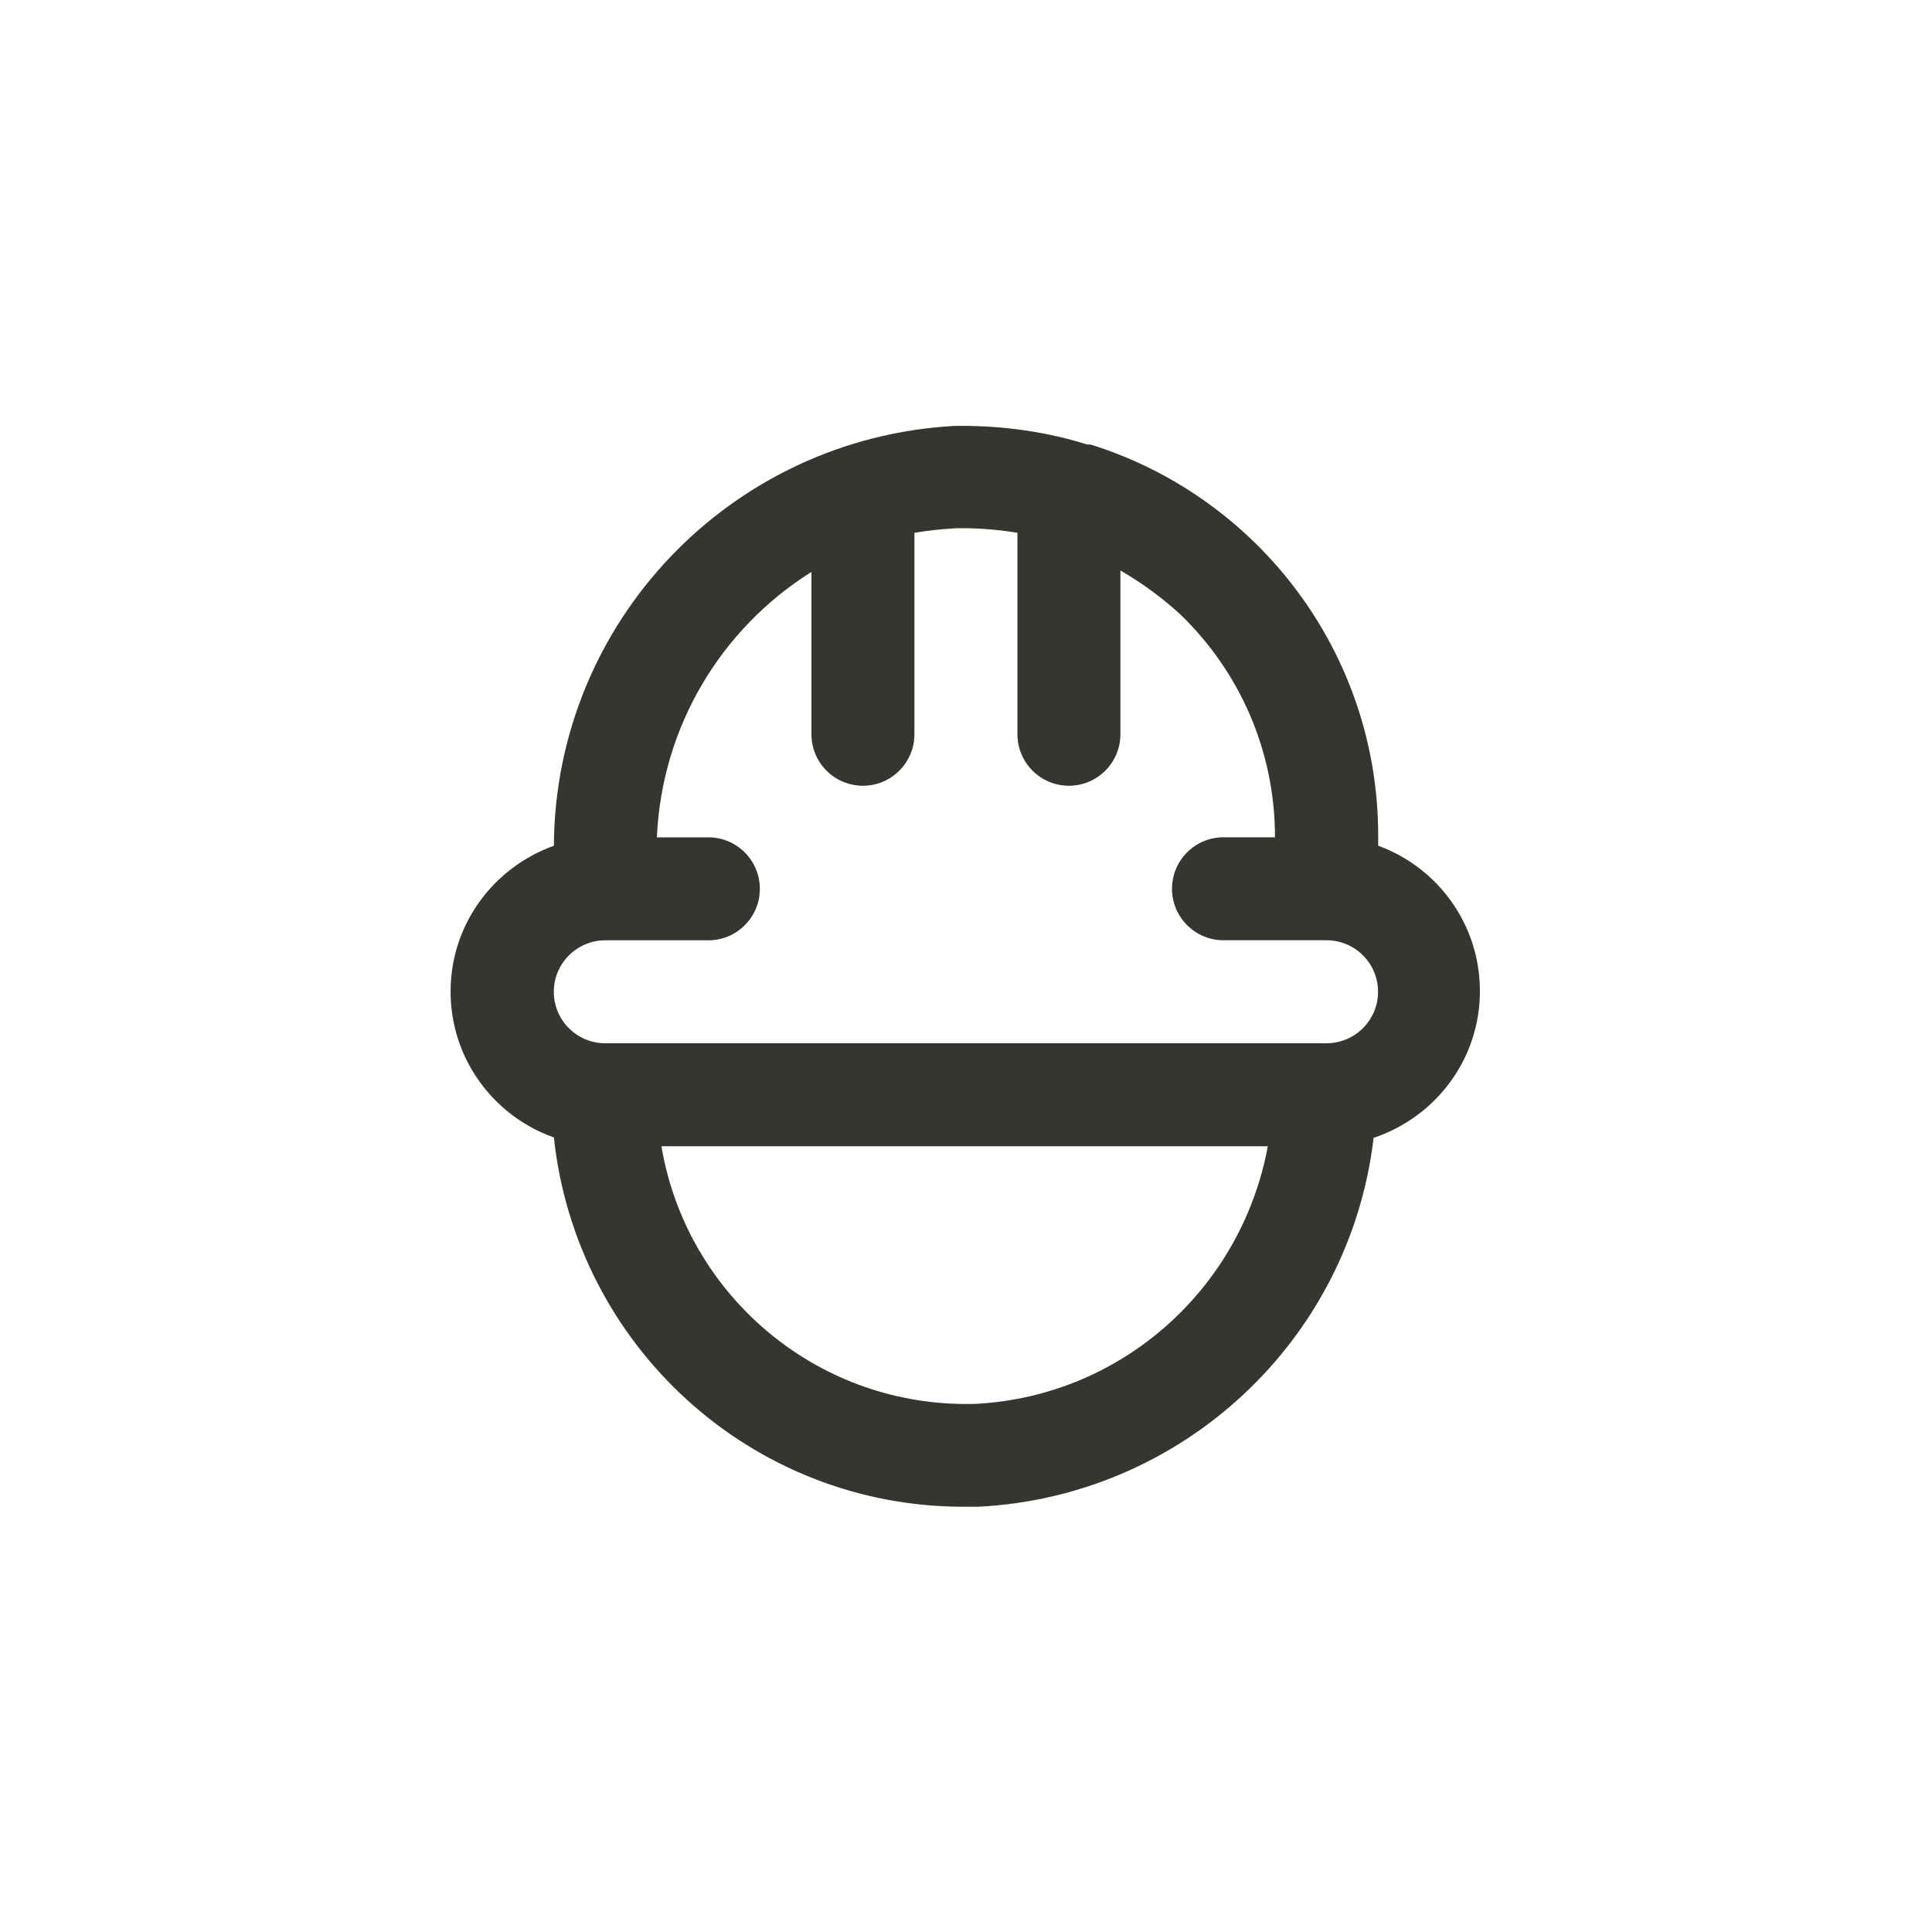 <!-- Generated by IcoMoon.io -->
<svg version="1.1" xmlns="http://www.w3.org/2000/svg" width="40" height="40" viewBox="0 0 40 40">
<title>ul-constructor</title>
<path fill="#37352f" d="M28.534 17.514v-0.182c0-0.009 0-0.019 0-0.030 0-3.785-2.479-6.99-5.902-8.082l-0.060-0.017h-0.064c-0.774-0.245-1.665-0.386-2.588-0.386-0.062 0-0.122 0.001-0.184 0.002h0.009c-4.608 0.261-8.25 4.047-8.278 8.69v0.002c-1.256 0.451-2.138 1.632-2.138 3.018s0.882 2.567 2.116 3.012l0.022 0.007c0.463 4.317 4.086 7.648 8.487 7.648 0.016 0 0.032 0 0.049 0h0.243c4.249-0.212 7.68-3.452 8.188-7.595l0.004-0.042c1.29-0.433 2.202-1.63 2.202-3.041 0-1.375-0.867-2.547-2.085-3l-0.022-0.007zM20.192 29.066c-0.055 0.002-0.12 0.002-0.185 0.002-3.158 0-5.783-2.289-6.306-5.298l-0.006-0.038h12.554c-0.546 2.946-3.020 5.172-6.042 5.333l-0.016 0.001zM27.466 21.6h-14.934c-0.589 0-1.066-0.478-1.066-1.066s0.478-1.066 1.066-1.066v0h2.134c0.589 0 1.066-0.478 1.066-1.066s-0.478-1.066-1.066-1.066v0h-1.066c0.103-2.314 1.343-4.318 3.172-5.477l0.028-0.017v3.36c0 0.589 0.478 1.066 1.066 1.066s1.066-0.478 1.066-1.066v0-4.17c0.249-0.044 0.55-0.078 0.854-0.095l0.020-0.001h0.192c0.381 0.006 0.75 0.040 1.109 0.102l-0.042-0.006v4.17c0 0.589 0.478 1.066 1.066 1.066s1.066-0.478 1.066-1.066v0-3.392c0.476 0.278 0.889 0.586 1.263 0.932l-0.005-0.004c1.198 1.164 1.942 2.791 1.942 4.591 0 0.002 0 0.004 0 0.006v0h-1.066c-0.589 0-1.066 0.478-1.066 1.066s0.478 1.066 1.066 1.066v0h2.134c0.589 0 1.066 0.478 1.066 1.066s-0.478 1.066-1.066 1.066v0z"></path>
</svg>
